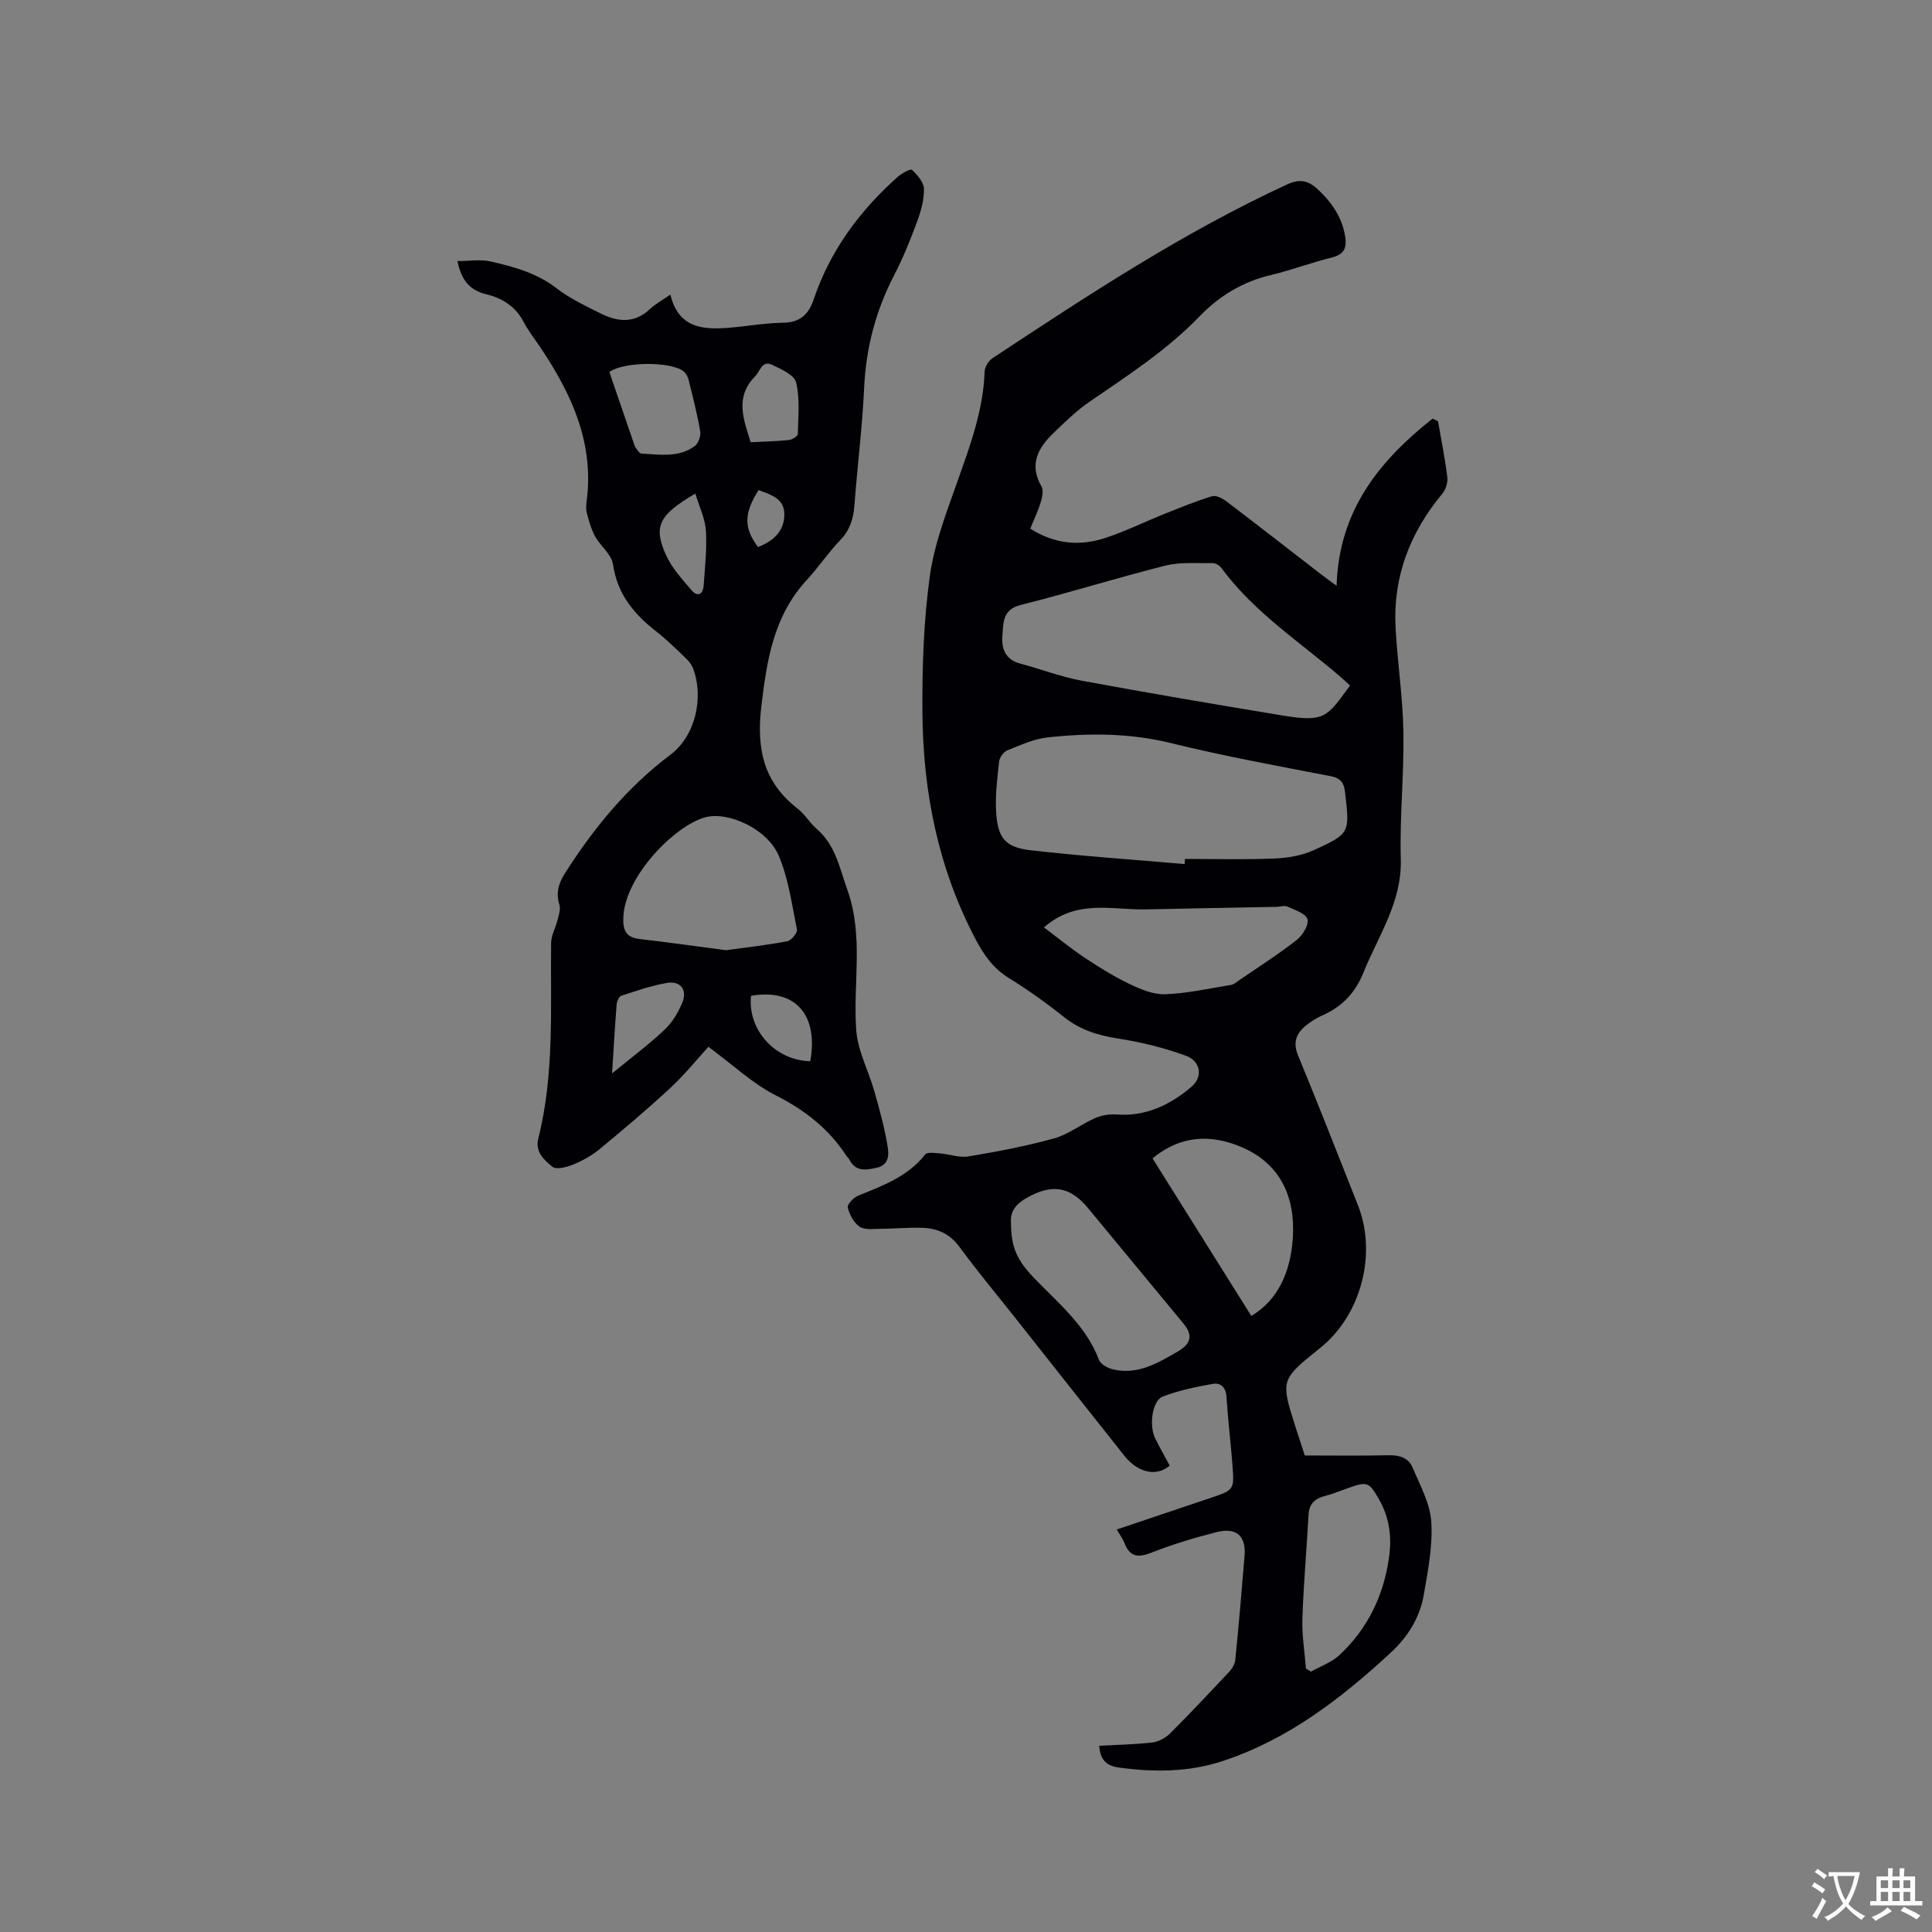 <svg enable-background="new 0 0 400 400" viewBox="0 0 400 400" xmlns="http://www.w3.org/2000/svg"><rect x="0" y="0" width="400" height="400" fill="#808080" stroke="none"/><path d="m213.31 109.45c5.08 3.24 10.27 3.65 15.52 1.93 4.2-1.38 8.2-3.36 12.32-5.01 3.23-1.29 6.47-2.62 9.79-3.63.82-.25 2.16.44 2.99 1.07 6.58 5 13.1 10.09 19.64 15.14.91.7 1.84 1.36 3.16 2.33.45-15.58 8.87-25.91 19.88-34.62.37.19.75.37 1.12.56.67 3.85 1.44 7.69 1.92 11.57.13 1.09-.3 2.54-1.01 3.39-6.72 8.08-10.28 17.27-9.7 27.82.39 7.19 1.5 14.35 1.62 21.53.15 8.78-.79 17.58-.54 26.35.25 8.92-4.65 15.83-7.74 23.5-1.7 4.21-4.44 7.05-8.5 8.85-1.24.55-2.45 1.3-3.49 2.17-1.94 1.62-2.64 3.46-1.54 6.12 4.24 10.27 8.29 20.62 12.38 30.96 4.02 10.13.67 22.8-7.79 29.59-8.23 6.6-8.23 6.6-5.09 16.46.54 1.7 1.11 3.4 1.89 5.81 5.73 0 11.55.09 17.36-.05 2.27-.05 4.13.56 4.98 2.58 1.53 3.65 3.6 7.39 3.85 11.19.32 4.98-.68 10.1-1.54 15.08-.83 4.8-3.29 8.75-6.97 12.14-10.29 9.48-21.23 17.91-34.72 22.34-6.97 2.29-14.13 2.33-21.37 1.34-2.66-.36-3.94-1.56-4.15-4.52 3.68-.2 7.34-.26 10.97-.68 1.3-.15 2.75-.92 3.69-1.86 4.19-4.18 8.24-8.49 12.28-12.81.6-.64 1.14-1.56 1.23-2.4.71-7.17 1.34-14.35 1.92-21.53.34-4.22-1.68-6.01-5.91-4.92-4.5 1.16-8.99 2.49-13.3 4.2-2.81 1.11-4.54.95-5.67-2.01-.33-.87-.93-1.65-1.59-2.76 6.55-2.2 12.95-4.36 19.34-6.51 4.97-1.67 5.02-1.67 4.63-6.79-.37-4.75-.94-9.49-1.25-14.25-.13-1.97-1.29-2.88-2.84-2.6-3.5.63-7.05 1.34-10.35 2.63-2.21.86-2.87 6.05-1.54 8.7.94 1.89 1.99 3.73 2.98 5.58-2.7 2.36-6.55 1.54-9.39-2.04-7.52-9.46-15-18.95-22.5-28.43-3.88-4.91-7.9-9.71-11.59-14.75-2.04-2.79-4.65-3.93-7.84-4.01-2.85-.07-5.72.19-8.58.21-1.46.01-3.25.27-4.31-.44-1.2-.81-2.08-2.51-2.44-3.98-.15-.63 1.22-2.07 2.17-2.45 5.11-2.06 10.26-3.94 13.86-8.52.42-.53 1.96-.31 2.97-.23 2.01.16 4.1.95 6.01.63 5.95-.99 11.9-2.12 17.71-3.73 2.98-.83 5.58-2.92 8.47-4.19 1.34-.59 2.97-.87 4.42-.76 6.1.47 11.16-2 15.56-5.74 2.42-2.05 1.89-5.3-1.13-6.41-4.51-1.65-9.26-2.82-14.01-3.56-4.19-.65-7.91-1.78-11.27-4.47-3.64-2.9-7.46-5.63-11.41-8.07-3.23-2-5.19-4.8-6.89-8.04-7.74-14.68-10.88-30.49-11-46.88-.07-9.41.24-18.91 1.52-28.21.92-6.72 3.46-13.28 5.75-19.75 2.62-7.41 5.34-14.72 5.61-22.71.03-.96.83-2.22 1.66-2.76 19.71-13.02 39.43-26.02 60.97-35.96 2.6-1.2 4.37-.8 6.26.94 2.96 2.73 5.16 5.9 5.77 9.97.32 2.11-.18 3.58-2.66 4.19-4.31 1.06-8.49 2.65-12.81 3.68-5.78 1.37-10.66 4.35-14.65 8.49-6.77 7.03-14.84 12.25-22.79 17.7-2.76 1.89-5.2 4.29-7.63 6.64-3.15 3.05-4.92 6.46-2.36 10.9.47.81.17 2.26-.15 3.3-.55 1.82-1.39 3.54-2.16 5.46zm31.96 69.45c.02-.36.04-.72.06-1.07 6.14 0 12.29.17 18.42-.08 2.78-.11 5.75-.59 8.25-1.73 7.58-3.46 7.43-3.61 6.49-11.9-.24-2.12-.92-3.03-3.12-3.45-11.01-2.12-22.06-4.14-32.94-6.82-8.5-2.09-16.97-2.11-25.5-1.18-2.86.31-5.65 1.59-8.37 2.68-.78.31-1.62 1.49-1.71 2.35-.38 3.46-.82 6.97-.61 10.42.32 5.37 1.87 7.31 7.15 7.92 10.58 1.21 21.24 1.93 31.88 2.86zm34.24-36.97c-.61-.55-1.21-1.13-1.84-1.68-8.48-7.3-18.01-13.44-24.77-22.63-.39-.53-1.21-1.04-1.83-1.03-3.27.05-6.66-.27-9.77.51-10.04 2.52-19.94 5.64-29.98 8.15-3.81.96-3.56 3.72-3.78 6.3-.23 2.68.56 5 3.66 5.83 4.28 1.14 8.47 2.76 12.81 3.56 13.71 2.54 27.47 4.87 41.23 7.15 9.22 1.55 9.49.32 14.27-6.16zm-70.19 111.4c.04 4.95 1.2 7.58 4.98 11.48 4.97 5.15 10.6 9.74 13.25 16.78.34.9 1.84 1.68 2.94 1.94 5.08 1.16 9.18-1.3 13.35-3.71 2.77-1.61 3.18-3.37 1.2-5.77-6.59-7.98-13.19-15.96-19.78-23.93-3.25-3.92-6.71-5.17-11.78-2.6-3.11 1.55-4.41 3.19-4.16 5.81zm6.82-61.32c2.85 2.14 5.53 4.34 8.4 6.25 2.98 1.98 6.04 3.89 9.25 5.43 2.32 1.11 4.97 2.25 7.43 2.16 4.58-.17 9.12-1.2 13.67-1.94.58-.09 1.11-.59 1.63-.94 4.01-2.75 8.13-5.37 11.95-8.36 1.22-.95 2.58-3.17 2.23-4.3-.37-1.2-2.64-1.91-4.18-2.62-.59-.27-1.45.05-2.19.06-9.08.18-18.16.33-27.23.53-6.91.13-14.22-2.18-20.96 3.73zm42.93 80.44c5.82-3.45 7.87-9.43 8.46-14.62.95-8.31-1.37-16.37-10.31-20.26-6.56-2.85-12.82-2.51-18.6 2.26 6.76 10.79 13.45 21.46 20.45 32.62zm11.31 73.01c.35.21.7.42 1.06.63 1.96-1.11 4.23-1.9 5.84-3.39 5.94-5.53 9.27-12.48 10.34-20.53.54-4.11.01-8.01-2.06-11.65-2.12-3.72-2.42-3.85-6.42-2.44-1.6.56-3.17 1.22-4.8 1.64-2.08.54-3.3 1.59-3.42 3.88-.39 7.17-1.03 14.34-1.27 21.51-.12 3.44.47 6.9.73 10.35z" fill="#010105"/><path d="m94.7 54.05c2.53 0 4.79-.39 6.86.08 4.82 1.1 9.58 2.38 13.68 5.56 2.73 2.11 5.96 3.63 9.08 5.19 3.53 1.77 7.04 2.16 10.26-.91 1.13-1.07 2.56-1.82 4.22-2.97 1.66 6.96 6.76 7.31 12.22 6.85 3.69-.31 7.38-.98 11.07-1.03 3.54-.04 5.31-1.68 6.38-4.85 3.4-10.07 9.51-18.34 17.39-25.35.83-.74 2.67-1.73 2.95-1.46 1.11 1.06 2.45 2.56 2.48 3.93.05 2.26-.61 4.62-1.41 6.78-1.39 3.77-2.9 7.53-4.75 11.09-3.82 7.36-5.84 15.07-6.22 23.37-.38 8.15-1.41 16.26-2.02 24.4-.21 2.75-.95 5.04-2.93 7.1-2.49 2.6-4.51 5.63-6.95 8.28-6.78 7.36-8.21 16.33-9.36 25.91-1.07 8.89.33 15.87 7.52 21.42 1.49 1.15 2.47 2.93 3.91 4.17 3.89 3.36 4.7 7.95 6.34 12.56 3.48 9.77 1.13 19.48 1.86 29.16.32 4.29 2.56 8.41 3.76 12.65 1.08 3.82 2.15 7.66 2.76 11.56.22 1.45.31 3.65-2.26 4.22-2.32.52-4.38.87-5.7-1.69-.14-.28-.41-.49-.59-.75-3.66-5.64-8.65-9.51-14.69-12.57-4.7-2.38-8.69-6.18-13.89-10.02-2.18 2.38-4.83 5.68-7.9 8.53-4.73 4.4-9.68 8.57-14.66 12.68-1.61 1.33-3.53 2.38-5.47 3.18-1.32.54-3.48 1.1-4.27.45-1.67-1.37-3.64-3.05-2.92-5.87 3.36-13.34 2.5-26.94 2.65-40.49.02-1.55.92-3.09 1.31-4.66.26-1.05.7-2.26.41-3.2-.75-2.46-.21-4.41 1.15-6.55 5.96-9.38 12.9-17.82 21.86-24.56 5.12-3.85 6.97-11.83 4.64-17.91-.32-.84-1-1.6-1.67-2.24-1.92-1.83-3.81-3.7-5.9-5.33-4.64-3.61-8.1-7.76-8.99-13.93-.3-2.06-2.59-3.76-3.7-5.78-.82-1.49-1.28-3.2-1.72-4.86-.21-.79-.13-1.7-.02-2.53 1.54-12.01-3.14-22.13-9.58-31.72-1.18-1.76-2.51-3.44-3.49-5.31-1.66-3.19-4.44-4.91-7.67-5.69-3.52-.84-5.2-2.95-6.03-6.89zm55.62 142.68c4.31-.6 8.52-1.06 12.66-1.85.84-.16 2.16-1.74 2.02-2.42-1.03-5.14-1.75-10.48-3.75-15.26-2.36-5.61-10.53-9.28-15.27-7.98-6.23 1.71-16.5 12.06-16.92 20.59-.13 2.61.41 4.26 3.34 4.6 5.99.69 11.96 1.54 17.92 2.32zm-24.16-119.72c1.64 4.8 3.31 9.66 4.98 14.53.14.4.24.84.48 1.17.34.46.77 1.18 1.19 1.2 3.77.19 7.69.9 11.01-1.54.75-.55 1.32-2.08 1.16-3.02-.62-3.62-1.54-7.19-2.43-10.76-.16-.65-.57-1.38-1.1-1.77-2.78-2.03-12.34-1.94-15.29.19zm.56 145.23c3.98-3.27 7.61-5.97 10.87-9.04 1.6-1.51 2.85-3.6 3.69-5.66 1.07-2.63-.4-4.51-3.21-4.03-3.21.54-6.33 1.64-9.44 2.65-.47.15-.91 1.14-.96 1.77-.36 4.5-.61 9.01-.95 14.31zm28.71-130.68c2.68-.14 5.31-.19 7.92-.46.67-.07 1.82-.8 1.83-1.24.08-3.58.46-7.28-.35-10.68-.37-1.55-3.11-2.77-5-3.66-2.05-.97-2.43 1.32-3.47 2.37-4.21 4.25-2.49 8.82-.93 13.67zm-11.46 10.63c-7.55 4.42-8.75 6.76-6.1 12.69 1.21 2.72 3.38 5.06 5.35 7.36 1.22 1.43 2.34.78 2.46-.98.27-3.79.7-7.61.47-11.38-.15-2.48-1.35-4.9-2.18-7.69zm23.79 117.52c1.72-9.71-3.17-15.11-12.27-13.54-.75 7.05 5.01 13.41 12.27 13.54zm-10.71-118.24c-3.05 4.82-3.08 7.84-.11 11.79 3.18-1.23 5.52-3.33 5.45-6.89-.06-3.21-2.89-3.99-5.34-4.9z" fill="#010105"/><g fill="#fafbfa"><path d="m377.9 391.2c-.2.3-.4.5-.6.8-.7-.6-1.4-1-2.2-1.5.2-.3.4-.5.5-.8.6.4 1.4.8 2.3 1.5zm-1.8 6.1c-.2-.2-.5-.4-.9-.6.4-.6.8-1.2 1.2-1.9s.7-1.3.9-1.9c.3.3.5.5.8.7-.7 1.3-1.4 2.6-2 3.7zm2.2-9c-.3.3-.5.5-.6.8-.6-.6-1.3-1.1-2-1.5.3-.3.5-.5.6-.7.6.5 1.3.9 2 1.4zm.3.2v-.9h2 4.5c-.3 1.3-.6 2.5-1 3.6s-.9 2.1-1.4 3c.4.5 1 1 1.6 1.4s1.2.8 1.9 1.1c-.3.2-.5.4-.8.8-.4-.3-1-.7-1.6-1.2s-1.2-1.1-1.6-1.6c-.5.6-1.1 1.1-1.7 1.6s-1.4.9-2.1 1.4c-.1-.3-.3-.5-.7-.8.6-.2 1.2-.5 1.9-1s1.4-1.1 2-1.8c-.5-.8-.9-1.6-1.2-2.5s-.6-2-.8-3.2c-.4.1-.7.1-1 .1zm2.5 2.7c.3 1 .7 1.7 1 2.2.3-.5.6-1.1 1-2s.6-1.9.9-3h-3.2-.4c.1.9.3 1.8.7 2.8z"/><path d="m396.5 388.5v1.5 3.6h1.5v.9c-.4 0-1 0-1.7 0h-7.9c-.5 0-.9 0-1.2 0v-.9h1.3v-3.5c0-.7 0-1.2 0-1.6h2.4c0-.8 0-1.4 0-1.7h1c0 .3-.1.8-.1 1.7h1.5c0-.8 0-1.4 0-1.7h1c0 .3-.1.9-.1 1.7zm-8.2 9.2c-.2-.3-.5-.5-.8-.8.8-.3 1.4-.6 1.9-.9s1-.7 1.4-1.1c.3.3.6.5.9.8-1.6 1-2.8 1.6-3.4 2zm2.6-6.8v-1.6h-1.5v1.6zm0 2.7v-1.9h-1.5v1.9zm2.4-2.7v-1.6h-1.5v1.6zm0 2.7v-1.9h-1.5v1.9zm.2 2 .7-.8c.4.2.9.5 1.6.8s1.3.7 1.8 1c-.3.3-.5.5-.8.8-.4-.3-1.5-1-3.3-1.8zm2-4.7v-1.6h-1.4v1.6zm0 2.7v-1.9h-1.4v1.9z"/></g></svg>